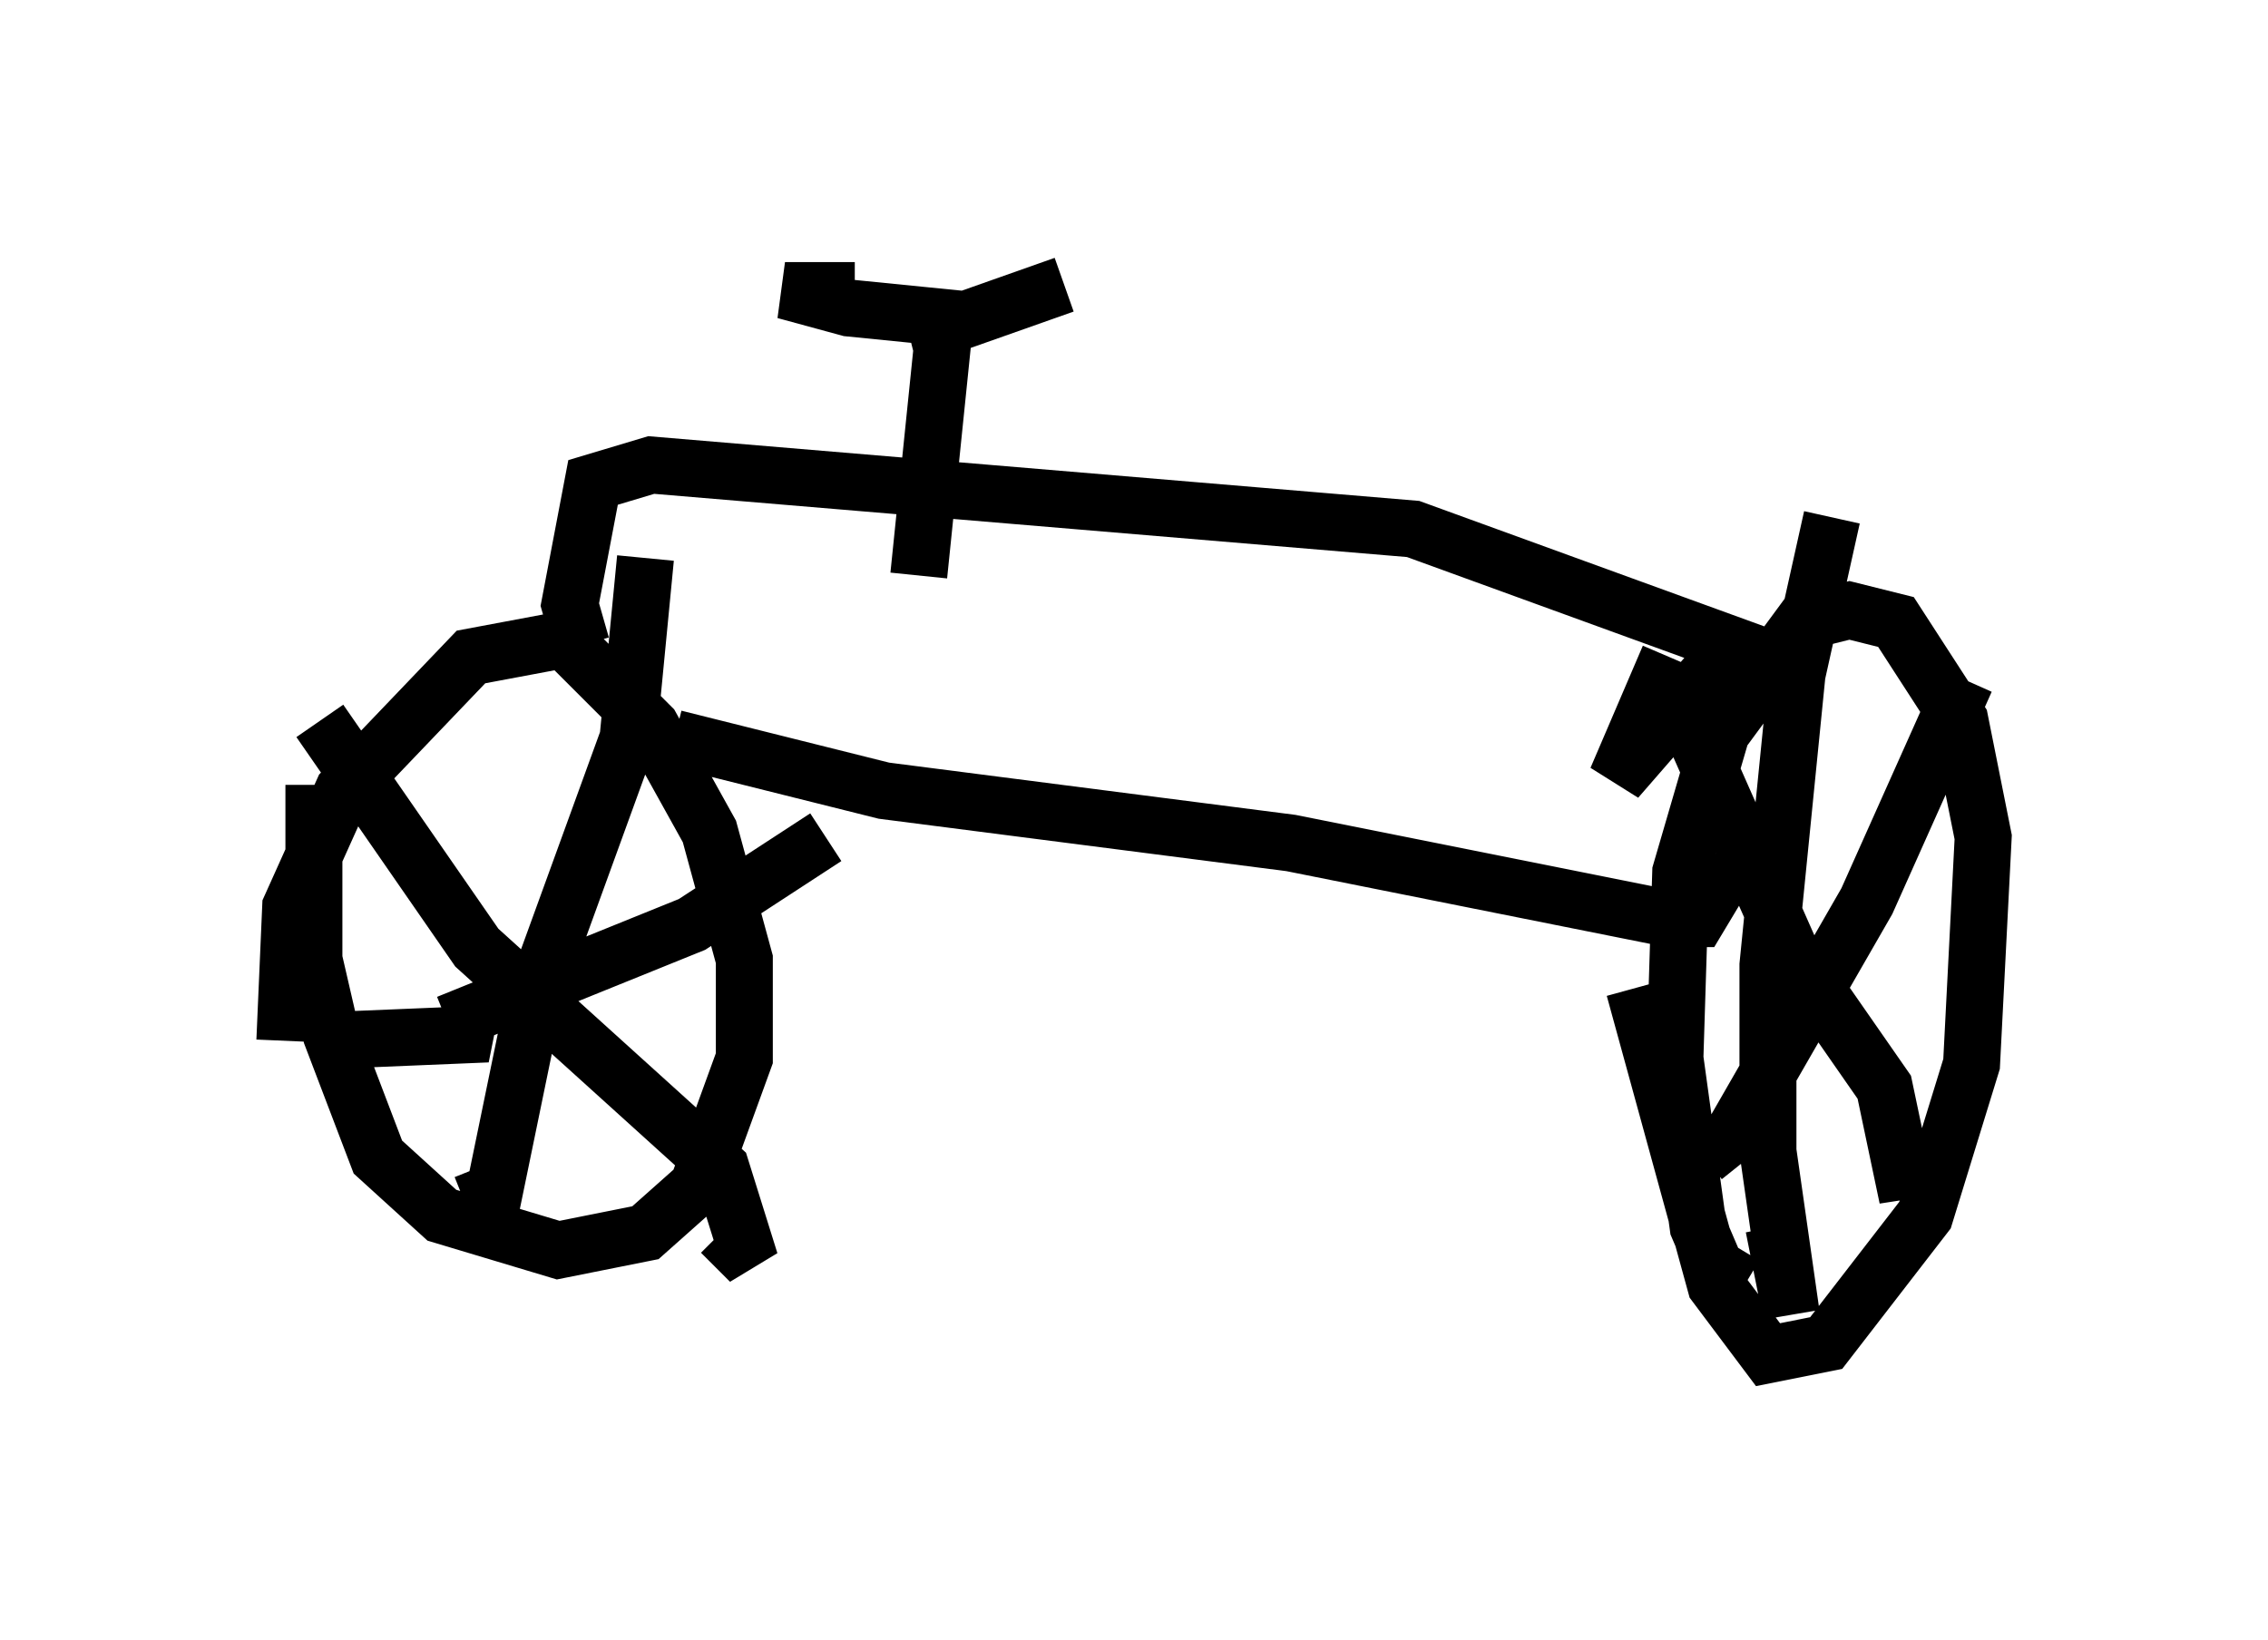 <?xml version="1.0" encoding="utf-8" ?>
<svg baseProfile="full" height="28.784" version="1.1" width="39.809" xmlns="http://www.w3.org/2000/svg" xmlns:ev="http://www.w3.org/2001/xml-events" xmlns:xlink="http://www.w3.org/1999/xlink"><defs /><rect fill="white" height="28.784" width="39.809" x="0" y="0" /><path d="M5.204, 17.761 m-0.204, 0.51 l0.102, -2.348 0.919, -2.042 l2.246, -2.348 1.633, -0.306 l1.531, 1.531 1.021, 1.838 l0.613, 2.246 0.0, 1.735 l-0.817, 2.246 -0.919, 0.817 l-1.531, 0.306 -2.042, -0.613 l-1.123, -1.021 -0.817, -2.144 l-0.306, -1.327 0.0, -3.063 m25.113, 8.779 l-0.51, -0.306 -0.306, -0.715 l-0.408, -2.96 0.102, -3.267 l0.715, -2.45 1.429, -1.94 l0.817, -0.204 0.817, 0.204 l1.123, 1.735 0.408, 2.042 l-0.204, 3.981 -0.817, 2.654 l-1.735, 2.246 -1.021, 0.204 l-0.919, -1.225 -1.429, -5.206 m1.225, 2.96 l0.51, -0.408 2.348, -4.083 l1.735, -3.879 m-5.002, 0.408 l1.94, 4.39 1.633, 2.348 l0.408, 1.94 -0.102, -1.021 m-2.246, 1.531 l0.306, 1.531 -0.408, -2.858 l0.0, -3.267 0.51, -5.104 l0.613, -2.756 m-24.296, 8.881 l4.288, -1.735 2.348, -1.531 m-8.881, -2.042 l2.756, 3.981 4.288, 3.879 l0.51, 1.633 -0.51, -0.51 m-4.492, -0.51 l0.51, -0.204 0.715, -3.471 l1.633, -4.492 0.306, -3.165 m-3.063, 7.861 l-0.102, 0.51 -2.45, 0.102 m6.125, -5.308 l3.675, 0.919 7.146, 0.919 l6.635, 1.327 0.51, 0.0 l0.306, -0.51 -0.102, -0.613 m-19.804, -3.675 l-0.204, -0.715 0.408, -2.144 l1.021, -0.306 13.373, 1.123 l5.615, 2.042 -2.042, 2.348 l0.919, -2.144 m-13.169, -1.429 l0.408, -3.981 -0.204, -0.817 m-1.327, -0.204 l-1.225, 0.0 1.123, 0.306 l2.042, 0.204 1.735, -0.613 " fill="none" stroke="black" stroke-width="1" /></svg>